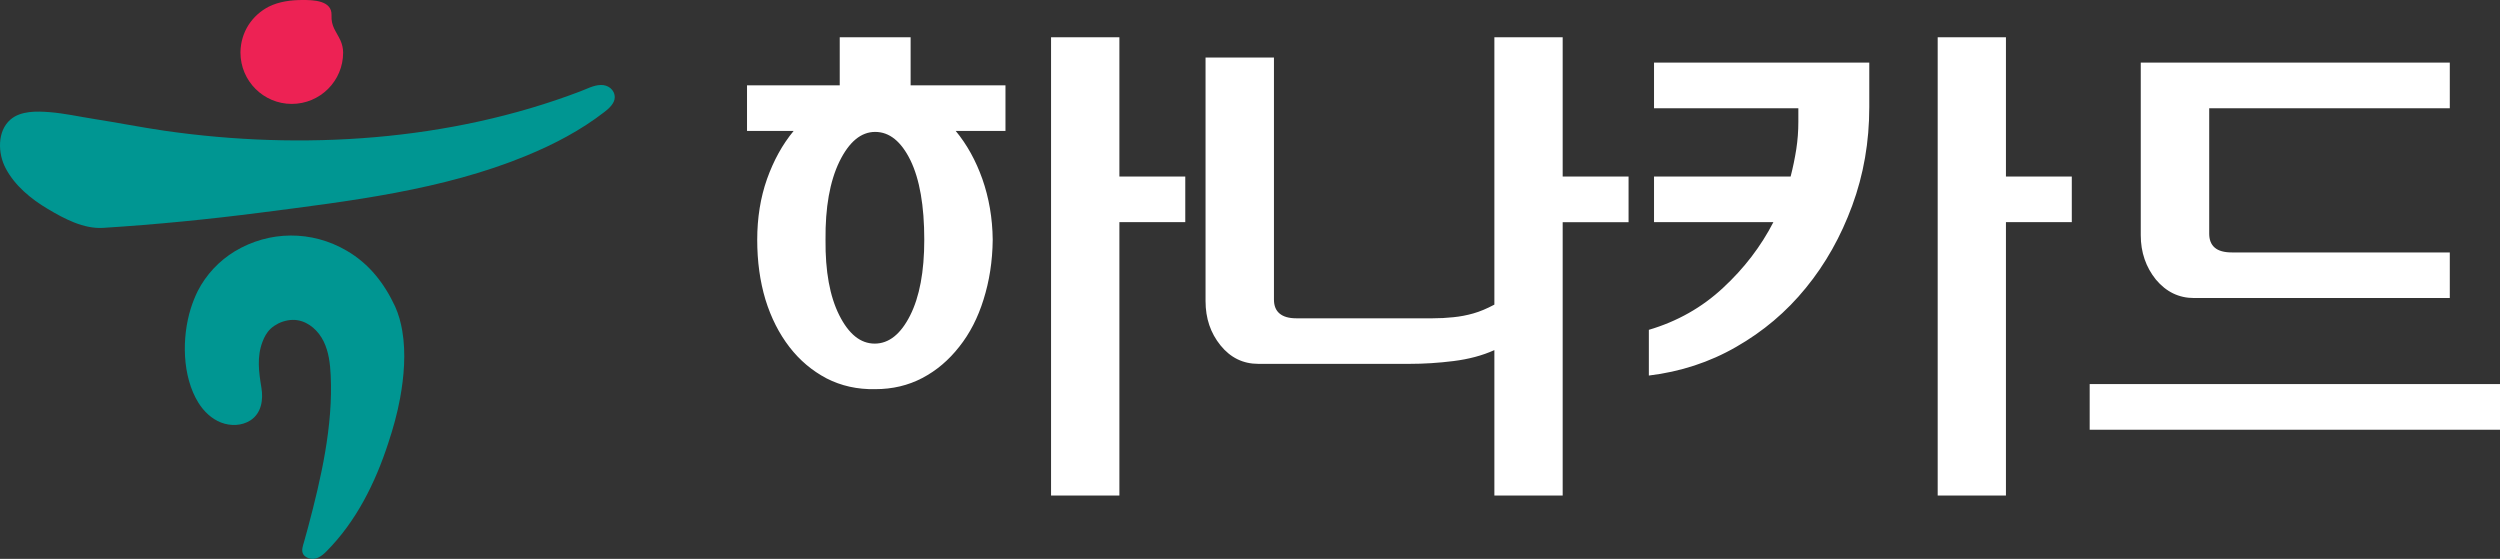 <svg width="1342" height="300" viewBox="0 0 1342 300" fill="none" xmlns="http://www.w3.org/2000/svg">
<rect x="0" y="0" width="1342" height="300" fill="#333333" stroke="none"/>
<path d="M215.965 177.75C215.209 173.153 213.969 168.754 212.171 164.672C206.32 152.122 198.245 141.645 186.151 134.6C167.356 123.592 144.617 123.713 125.991 134.932C117.584 140.072 110.689 147.374 106.168 156.189C104.688 159.153 103.461 162.298 102.435 165.504C97.551 181.061 97.687 202.032 106.547 216.26C109.449 220.886 113.607 224.877 118.733 226.842C123.843 228.808 129.845 228.597 134.441 225.648C140.368 221.777 141.412 214.52 140.308 208.034C138.932 199.704 137.828 191.584 140.897 183.496C141.896 180.849 143.227 178.37 145.267 176.465C146.477 175.316 147.913 174.393 149.425 173.622C152.645 172.065 156.275 171.34 159.812 171.914C165.965 172.957 171.031 177.705 173.752 183.314C176.489 188.908 177.229 195.274 177.517 201.472C178.832 228.657 172.347 256.794 165.407 282.905C164.665 285.597 163.955 288.258 163.199 290.918C162.595 292.99 161.567 295.621 162.865 297.632C163.425 298.509 164.319 299.084 165.285 299.492C169.307 301.094 172.604 298.645 175.295 295.908C191.215 279.881 201.451 259.214 208.375 237.985C211.007 230.048 213.275 221.989 214.772 213.718C216.828 202.516 217.977 189.618 215.965 177.75ZM329.993 52.222C329.993 48.139 326.349 45.464 322.495 45.615C318.579 45.721 314.904 47.777 311.305 49.122C241.243 75.778 162.243 80.814 88.46 70.201C75.776 68.356 63.029 65.832 50.329 63.836C42.376 62.596 34.515 60.812 26.487 60.191C19.683 59.662 11.171 59.421 5.62 64.168C-1.62 70.458 -1.153 82.402 3.005 90.263C7.965 99.729 16.643 106.805 25.669 112.172C34.455 117.404 44.901 122.982 55.395 122.318C83.608 120.533 111.744 117.766 139.76 114.153C187.599 107.969 237.733 102.088 282.624 83.552C297.365 77.489 311.835 69.913 324.444 60.115C326.683 58.422 329.993 55.563 329.993 52.222Z" fill="#009692"/>
<path d="M129.083 28.243C129.083 43.453 141.419 55.776 156.6 55.776C171.855 55.776 184.192 43.453 184.192 28.243C184.192 25.976 183.663 23.692 182.725 21.636C180.352 16.601 177.691 14.183 177.963 8.195C178.296 0.105 167.939 0 162.344 0C156.251 0 149.811 0.816 144.261 3.583C139.923 5.821 136.128 9.192 133.452 13.335C130.731 17.553 129.217 22.559 129.097 27.593C129.073 27.835 129.073 28.032 129.073 28.243" fill="#ED2254"/>
<path d="M450.767 45.821V20H488.821V45.821H539.737V70.291H513.029C519.063 77.561 523.802 86.162 527.335 96.095C530.835 106.081 532.777 116.975 532.888 128.702C532.775 140.336 531.057 150.991 527.965 160.794C524.929 170.579 520.58 179.03 514.954 186.096C509.31 193.31 502.72 198.933 495.077 202.929C487.507 206.904 479.085 208.902 469.795 208.902C460.17 209.088 451.527 207.128 443.68 203.112C435.888 198.988 429.299 193.421 423.819 186.337C418.211 179.087 413.899 170.579 410.883 160.794C407.94 150.991 406.478 140.336 406.478 128.703C406.478 116.975 408.217 106.081 411.733 96.094C415.288 86.16 419.989 77.561 426.023 70.291H401V45.821H450.767ZM469.795 70.81C462.205 70.81 455.802 76.117 450.6 86.734C445.456 97.353 442.976 111.315 443.141 128.703C442.978 145.571 445.42 159.055 450.509 169.191C455.598 179.327 461.91 184.45 469.535 184.45C477.161 184.45 483.49 179.382 488.561 169.339C493.615 159.295 496.151 145.812 496.151 128.703C496.151 110.428 493.67 96.223 488.728 86.033C483.712 75.86 477.42 70.81 469.795 70.81ZM600.888 119.251V266H564.203V20H600.886V94.763H636.255V119.251H600.888ZM695.778 170.863H769.106C772.828 170.863 776.492 170.679 780.101 170.289C783.739 169.937 787.338 169.256 790.853 168.255C794.407 167.256 798.128 165.684 802.181 163.52V20.006H838.846V94.769H874.215V119.259H838.846V265.989H802.181V187.934C795.647 190.895 788.337 192.8 780.267 193.816C772.16 194.834 764.313 195.315 756.725 195.315H675.418C667.257 195.315 660.5 191.986 655.171 185.401C649.802 178.779 647.137 170.863 647.137 161.614V30.883H683.858V160.802C683.858 164.094 684.839 166.571 686.82 168.256C688.836 169.976 691.854 170.863 695.778 170.863ZM951.954 119.251H887.88V94.763H961.209C962.458 89.925 963.471 85.03 964.244 80.094C965.003 75.156 965.354 70.291 965.354 65.427V58.103H887.88V33.595H1003.43V57.545C1003.43 76.173 1000.37 93.799 994.263 110.391C988.192 126.925 979.939 141.648 969.407 154.522C958.932 167.433 946.383 177.994 931.965 186.225C917.659 194.473 901.964 199.561 885.103 201.595V177.05C900.335 172.556 913.642 165.046 924.932 154.522C936.259 144.054 945.274 132.236 951.954 119.251ZM1076.79 119.249V265.998H1040.15V20H1076.79V94.763H1112.14V119.251L1076.79 119.249ZM1121.74 206.183H1342V230.671H1121.74V206.183ZM1149.16 33.594H1315.05V58.102H1185.9V125.41C1185.9 128.702 1186.88 131.236 1188.88 132.938C1190.9 134.676 1193.97 135.508 1198.14 135.508H1315.05V159.98H1177.74C1169.6 159.98 1162.82 156.669 1157.31 150.102C1151.94 143.426 1149.16 135.508 1149.16 126.279V33.594Z" fill="white"/>
</svg>

